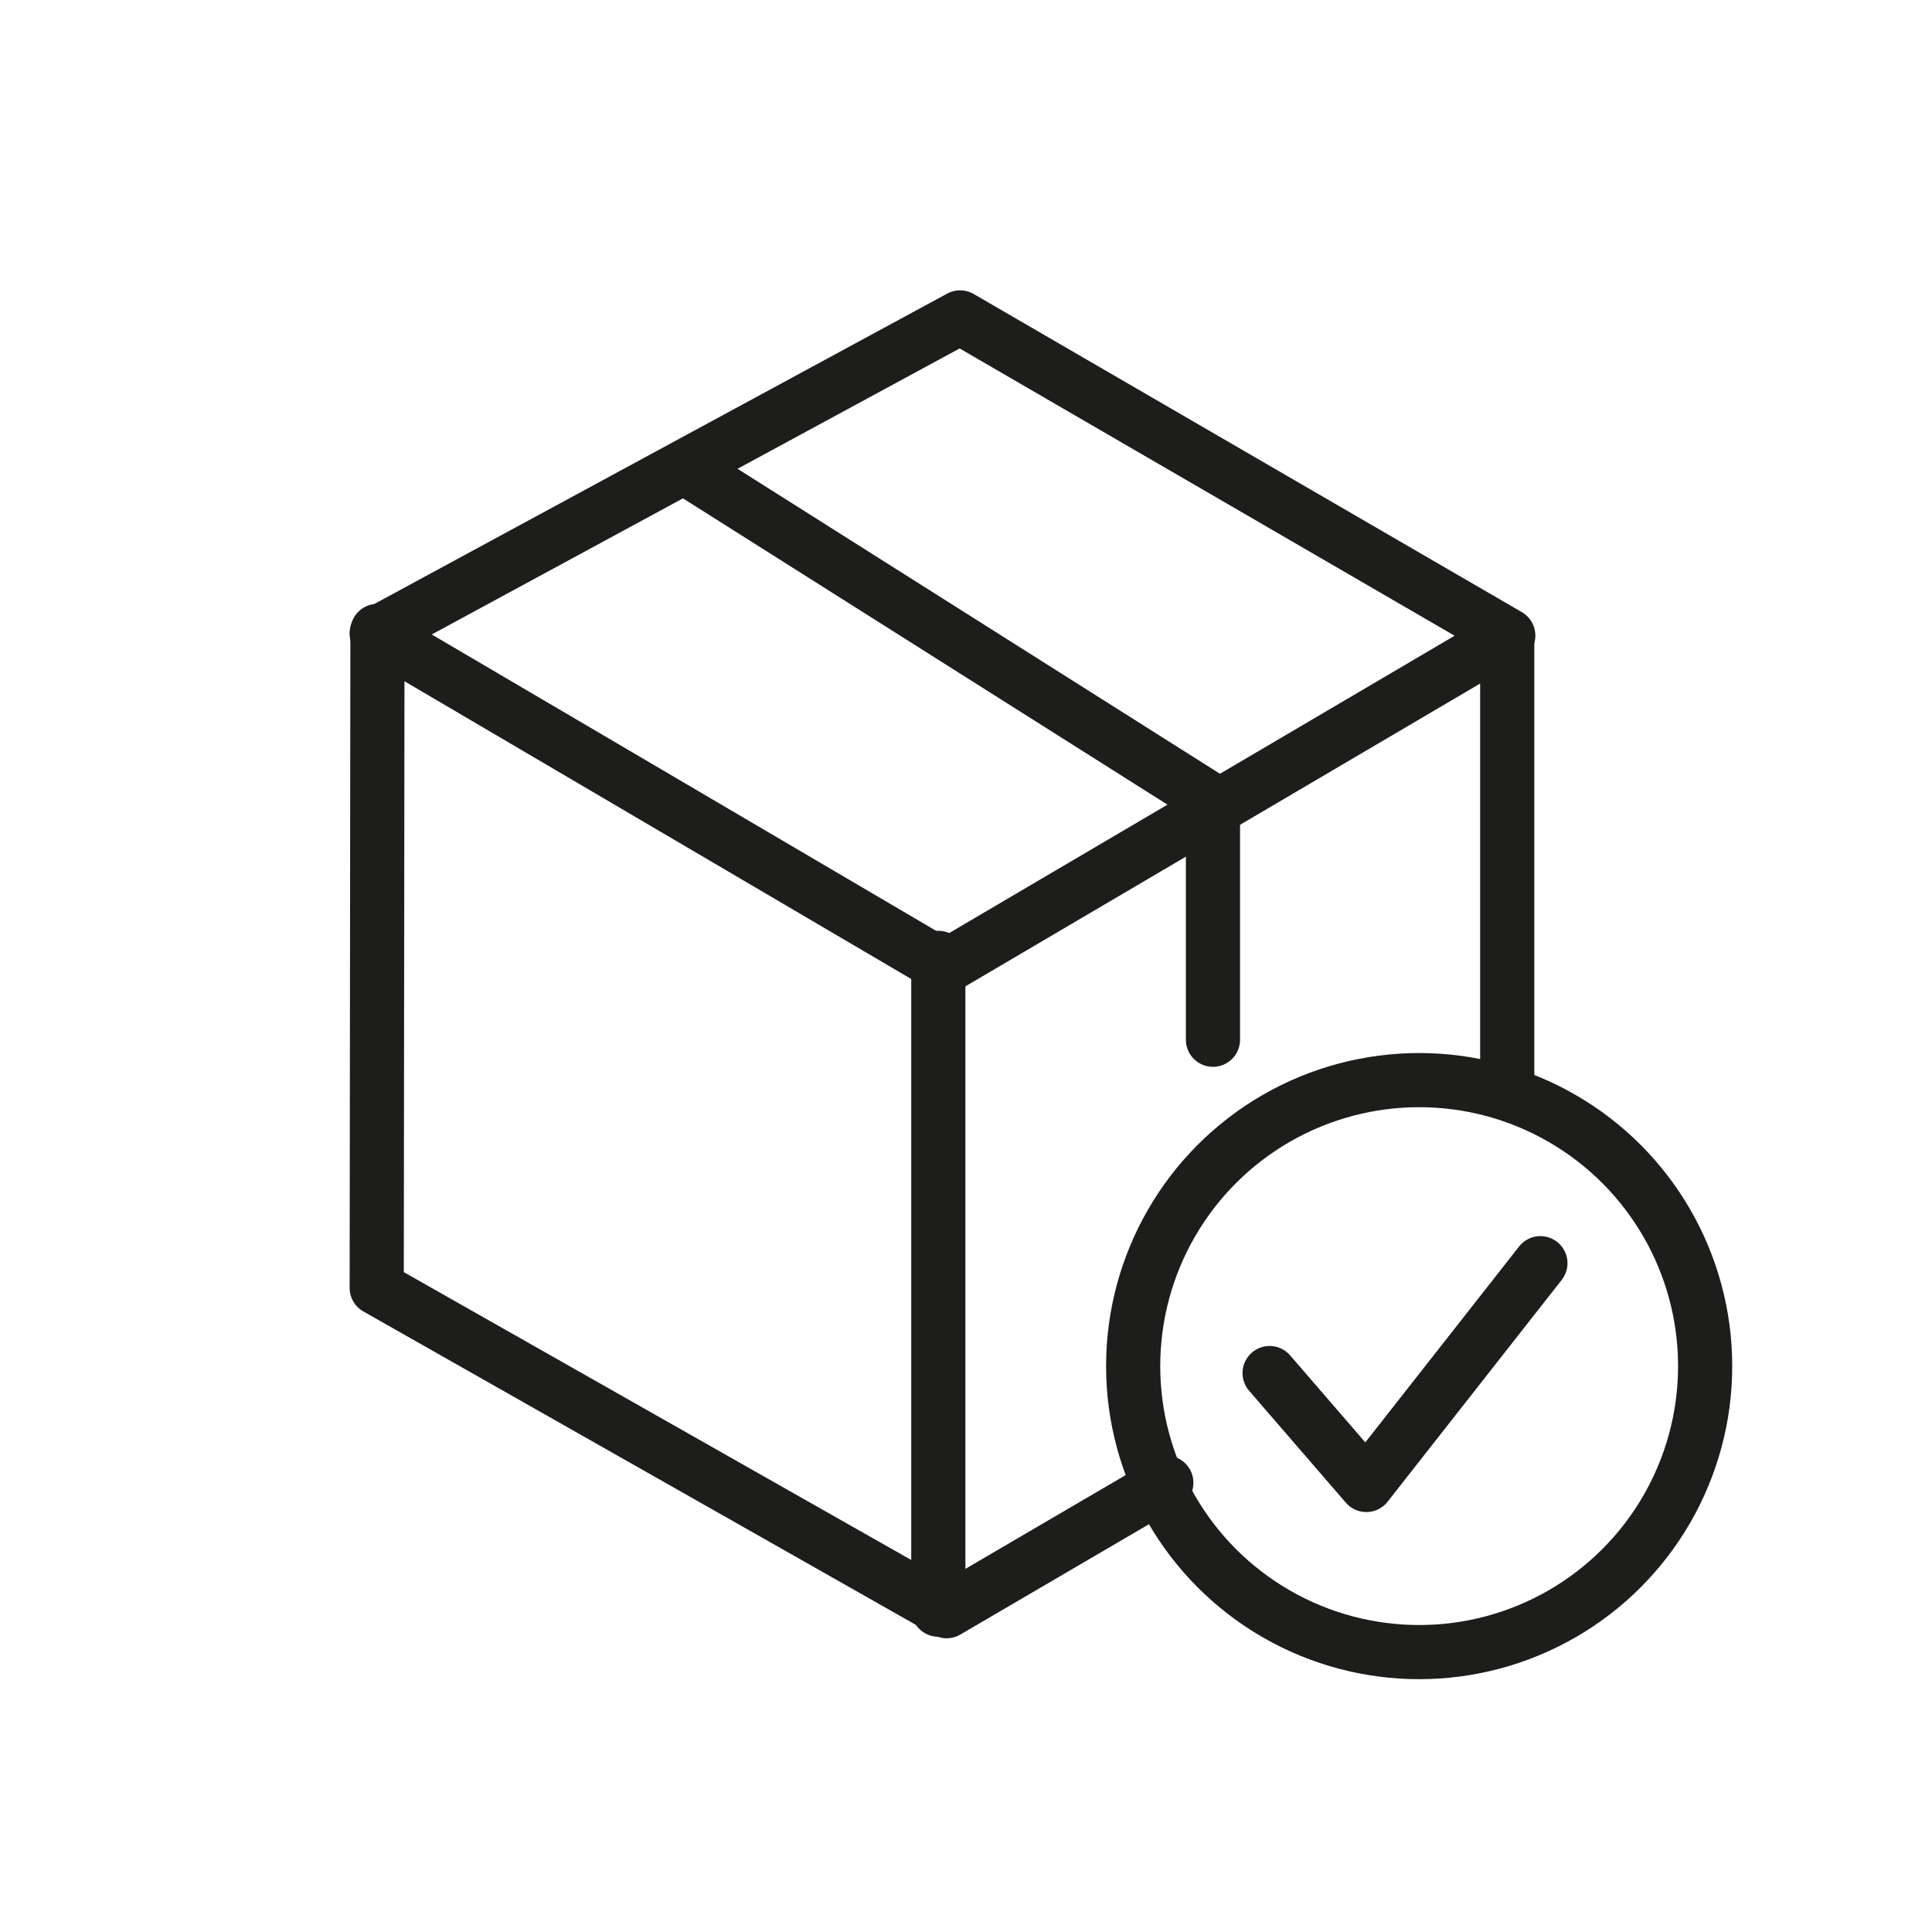 <?xml version="1.0" encoding="UTF-8"?><svg id="Vrstva_1" xmlns="http://www.w3.org/2000/svg" viewBox="0 0 36.459 36.459"><polygon points="7.108 11.955 17.825 18.252 28.463 11.994 18.118 5.99 7.108 11.955" fill="none" stroke="#1d1d1b" stroke-linecap="round" stroke-linejoin="round" stroke-width="1.022"/><line x1="28.443" y1="12.15" x2="28.443" y2="20.442" fill="none" stroke="#1d1d1b" stroke-linecap="round" stroke-linejoin="round" stroke-width="1.022"/><polyline points="7.123 11.906 7.109 24.304 17.864 30.405 22.01 27.98" fill="none" stroke="#1d1d1b" stroke-linecap="round" stroke-linejoin="round" stroke-width="1.022"/><line x1="17.707" y1="30.376" x2="17.707" y2="18.076" fill="none" stroke="#1d1d1b" stroke-linecap="round" stroke-linejoin="round" stroke-width="1.022"/><polyline points="13.053 8.904 22.89 15.123 22.89 19.621" fill="none" stroke="#1d1d1b" stroke-linecap="round" stroke-linejoin="round" stroke-width="1.022"/><circle cx="26.781" cy="25.78" r="5.397" fill="none" stroke="#1d1d1b" stroke-linecap="round" stroke-linejoin="round" stroke-width="1.022"/><polyline points="29.069 23.838 25.784 28.023 23.959 25.911" fill="none" stroke="#1d1d1b" stroke-linecap="round" stroke-linejoin="round" stroke-width="1.022"/></svg>